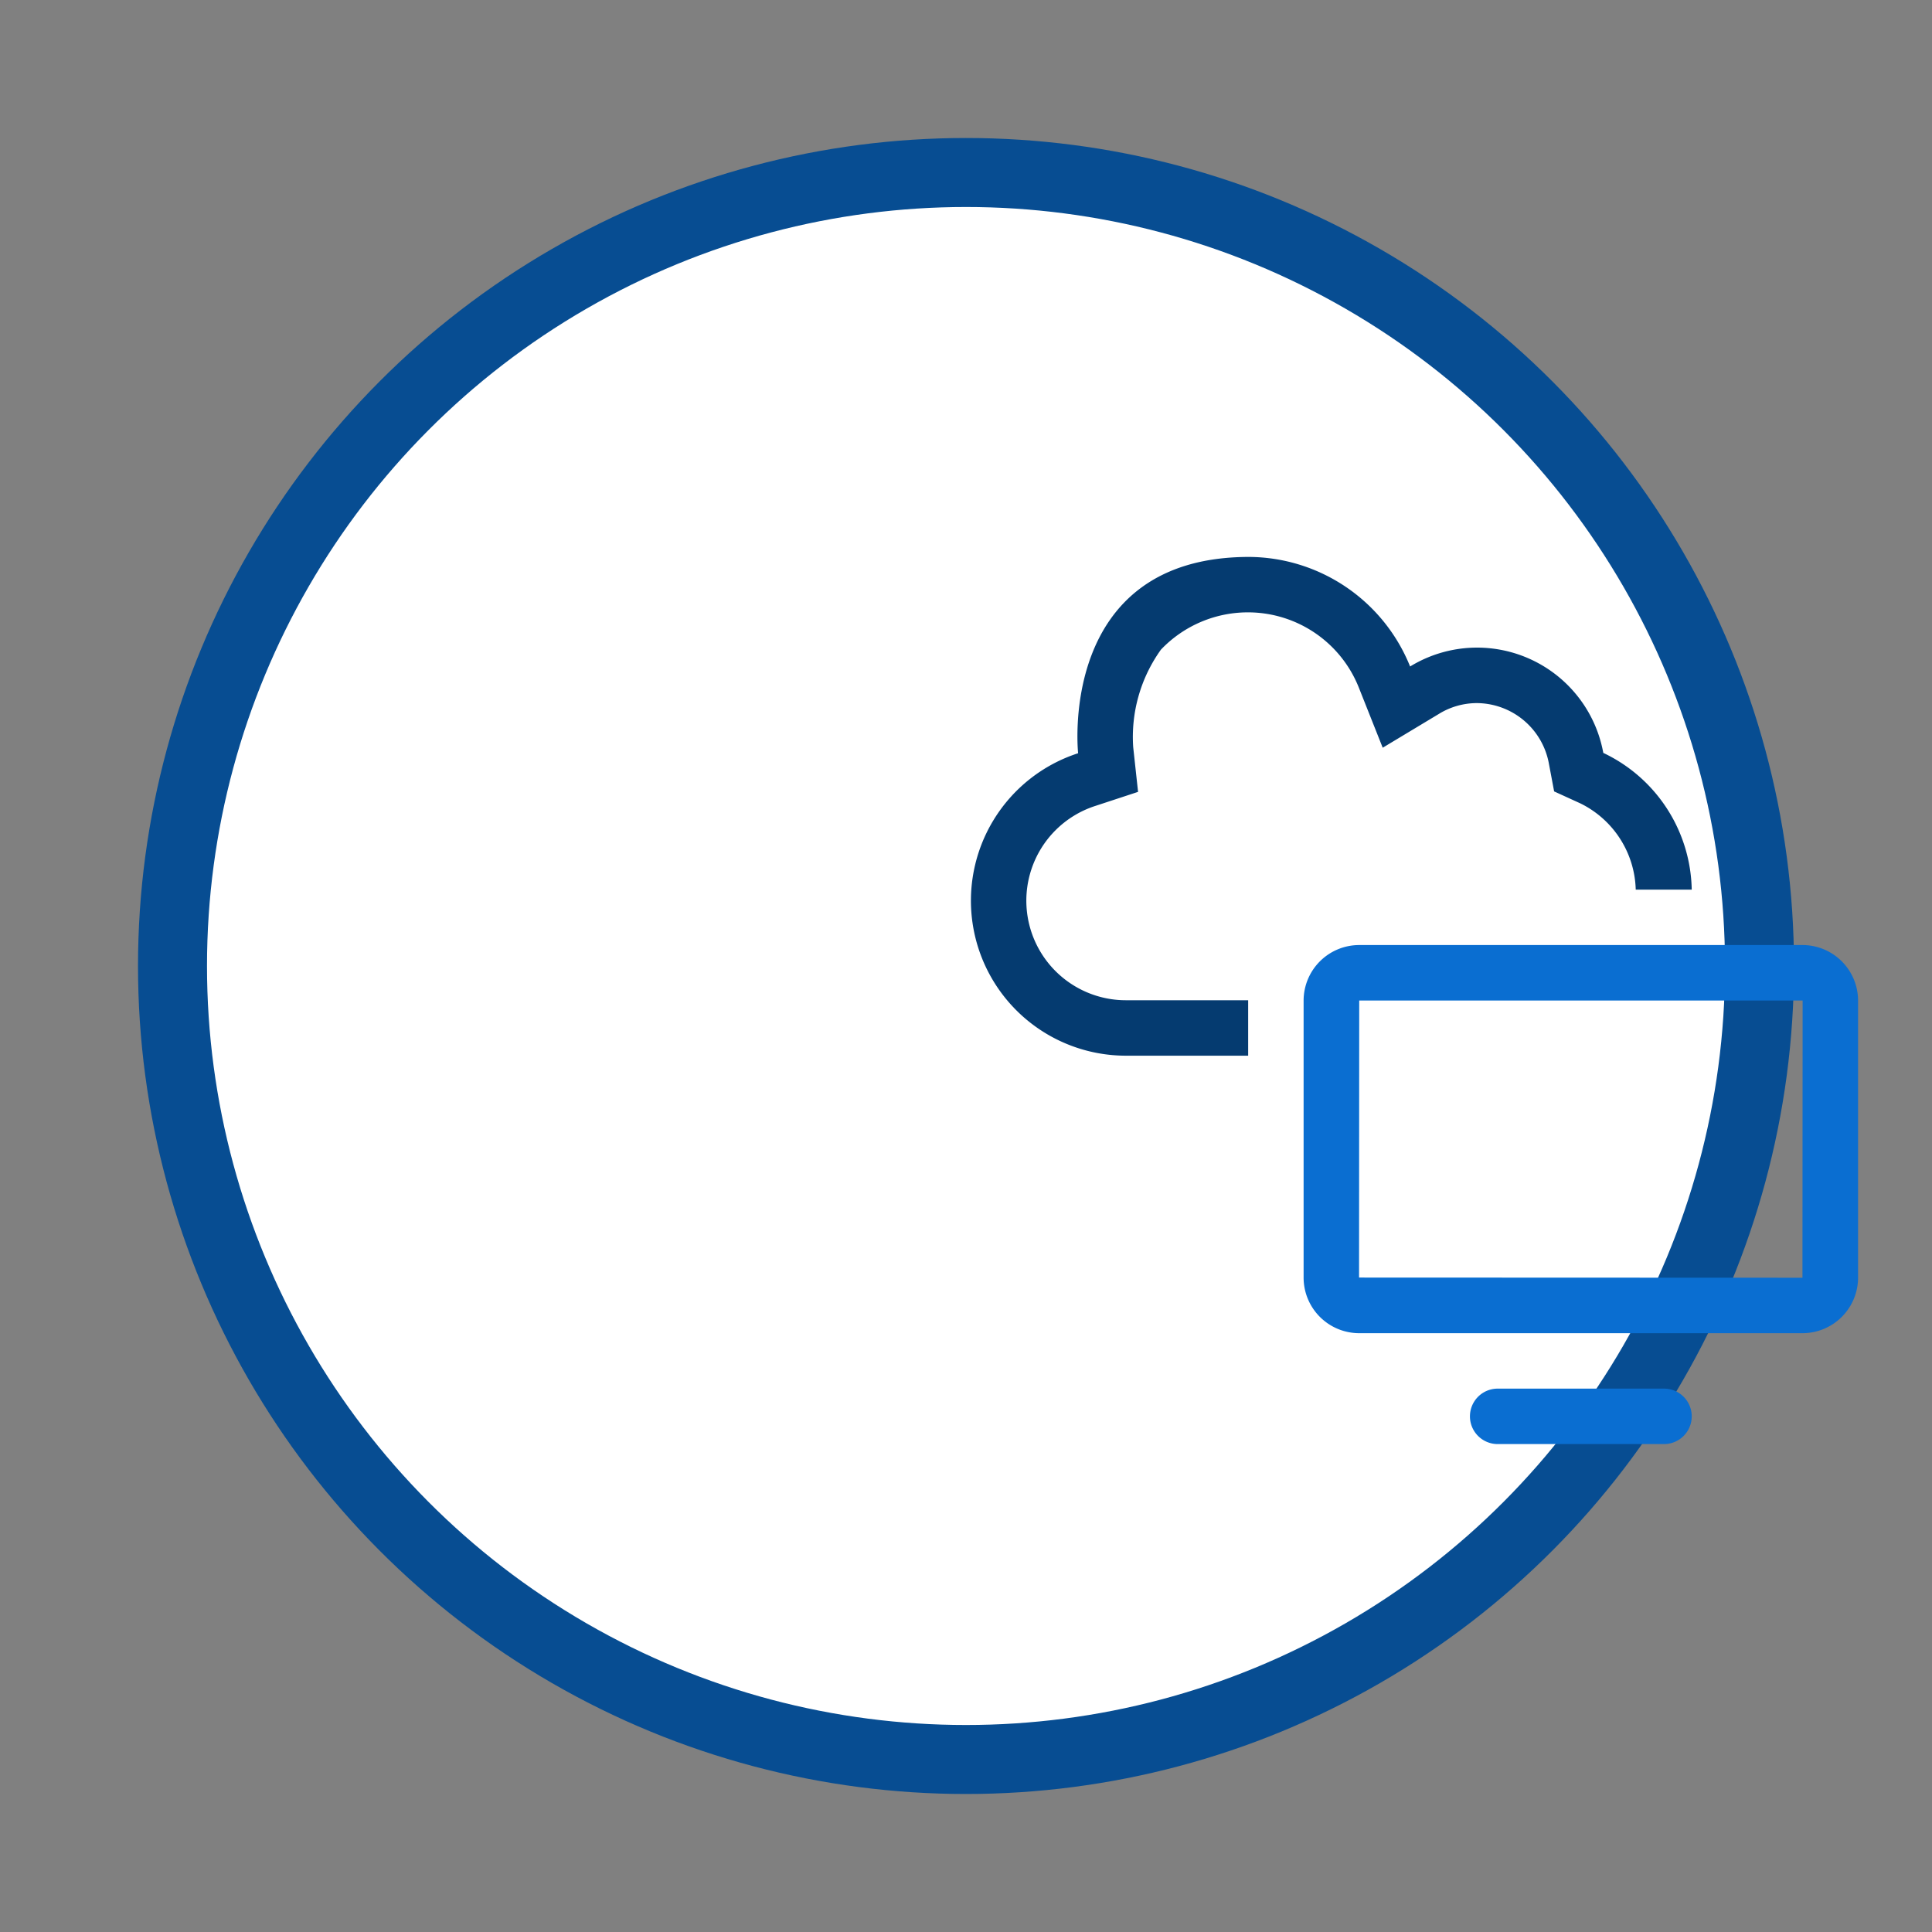<svg xmlns="http://www.w3.org/2000/svg" version="1.1" xmlns:xlink="http://www.w3.org/1999/xlink" xmlns:svgjs="http://svgjs.dev/svgjs" viewBox="0 0 56 56"><rect x="0" y="0" width="56" height="56" fill="#808080" stroke="none"/><circle r="23" cx="50%" cy="50%" stroke-opacity="1" stroke-width="2" stroke="#074d92" fill-opacity="1" fill="#ffffff"></circle><svg viewBox="0 0 56 56" height="30" x="0" y="25%"><svg id="sap-hana-cloud-connector" xmlns="http://www.w3.org/2000/svg" viewBox="0 0 56 56" height="100%" width="100%"><defs><style>.cls-1{fill:#0a6ed1;}.cls-2{fill:#053b70;}</style></defs><title>sap-hana-cloud-connector</title><path class="cls-1" d="M41.5,49h-9a1.5,1.5,0,0,0,0,3h9a1.5,1.5,0,0,0,0-3Z"></path><path class="cls-1" d="M48.991,25H25.009A3.009,3.009,0,0,0,22,28.009V42.991A3.009,3.009,0,0,0,25.009,46H48.991A3.009,3.009,0,0,0,52,42.991V28.009A3.009,3.009,0,0,0,48.991,25Zm0,18L25,42.991,25.009,28H48.991l.009.009Z"></path><path class="cls-2" d="M19.109,7a6.455,6.455,0,0,1,5.864,4.033l1.307,3.29L29.31,12.5a3.922,3.922,0,0,1,2.043-.591,3.988,3.988,0,0,1,3.914,3.249l.288,1.529,1.415.646a5.351,5.351,0,0,1,3,4.67H43a8.355,8.355,0,0,0-4.785-7.4A6.941,6.941,0,0,0,27.762,9.928,9.452,9.452,0,0,0,19.055,4C8.65,4,9.8,14.621,9.8,14.621A8.387,8.387,0,0,0,12.41,30.986H19v-3H12.41a5.387,5.387,0,0,1-1.675-10.515l2.308-.759L12.781,14.3a8.1,8.1,0,0,1,1.5-5.284A6.5,6.5,0,0,1,19.109,7Z"></path></svg></svg></svg>